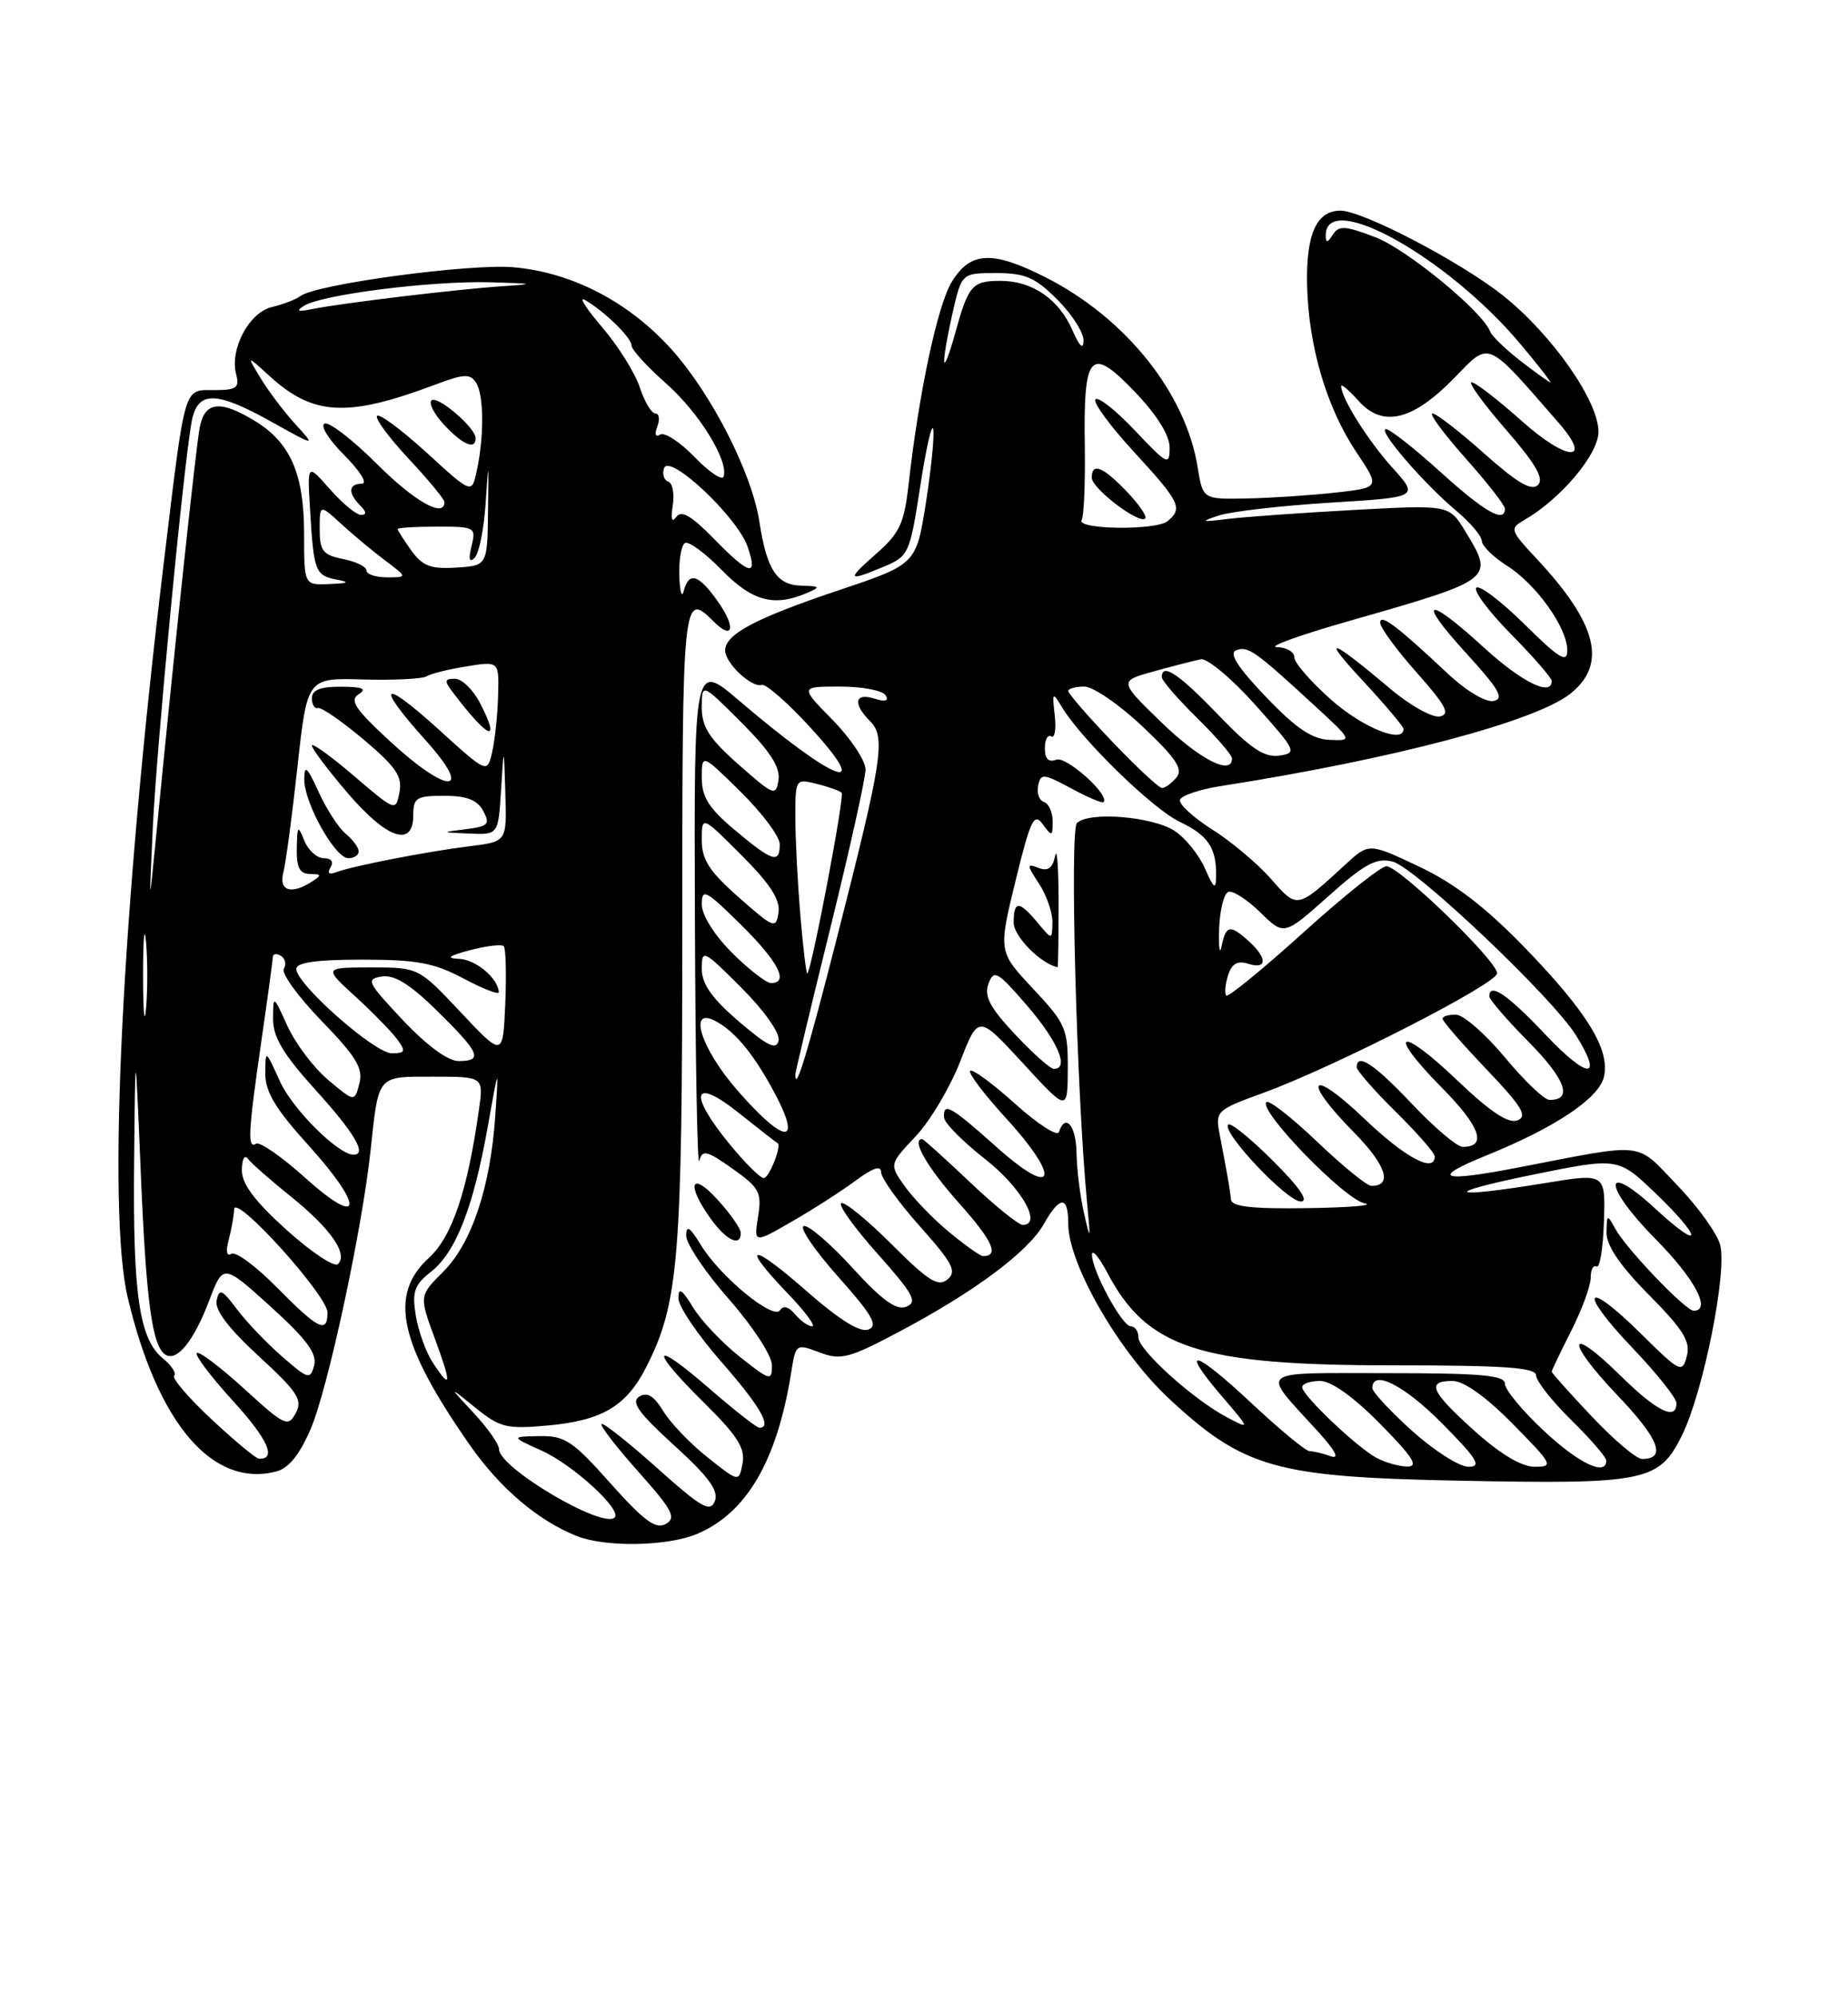 <?xml version="1.0" encoding="UTF-8" standalone="no"?>
<!DOCTYPE svg PUBLIC "-//W3C//DTD SVG 1.1//EN" "http://www.w3.org/Graphics/SVG/1.1/DTD/svg11.dtd" >
<svg xmlns="http://www.w3.org/2000/svg" xmlns:xlink="http://www.w3.org/1999/xlink" version="1.1" viewBox="0 0 237 256">
 <g >
 <path fill="currentColor"
d=" M 89.36 196.62 C 95.75 193.95 99.67 187.23 101.48 175.85 C 102.05 172.24 102.10 172.21 105.10 173.34 C 107.83 174.38 108.86 174.11 115.32 170.69 C 124.93 165.60 131.82 160.48 133.84 156.93 C 135.94 153.23 137.00 153.21 137.00 156.87 C 137.00 162.03 143.56 173.38 149.99 179.33 C 159.54 188.17 163.60 189.32 187.02 189.78 C 211.05 190.26 212.77 189.91 215.71 183.97 C 218.43 178.46 221.51 163.15 220.61 159.58 C 220.24 158.12 217.76 154.67 215.09 151.90 C 209.65 146.25 211.33 146.44 194.72 149.64 C 184.70 151.58 183.33 151.05 190.66 148.08 C 199.34 144.57 204.98 140.83 205.68 138.10 C 206.57 134.62 203.59 129.75 195.46 121.37 C 190.49 116.25 186.53 113.22 181.99 111.07 C 175.56 108.03 175.56 108.03 172.53 110.82 C 166.30 116.54 166.40 116.52 162.99 112.64 C 161.29 110.71 157.90 107.85 155.45 106.31 C 153.00 104.76 151.15 103.05 151.33 102.51 C 151.51 101.97 153.87 101.17 156.58 100.75 C 178.59 97.31 196.84 92.49 201.37 88.93 C 206.15 85.16 204.86 79.95 197.10 71.65 C 193.65 67.95 193.58 67.75 195.49 66.65 C 200.18 63.94 205.00 58.22 205.00 55.35 C 205.00 51.37 199.03 42.87 192.73 37.86 C 187.27 33.53 174.75 27.00 171.90 27.00 C 168.85 27.00 167.49 30.01 167.63 36.49 C 167.80 44.36 170.13 52.27 173.98 58.00 C 176.99 62.50 176.99 62.50 171.25 63.14 C 168.09 63.49 162.97 63.83 159.88 63.89 C 154.26 64.00 154.26 64.00 153.60 59.92 C 152.08 50.39 144.37 40.76 134.12 35.56 C 127.26 32.08 124.45 32.22 122.06 36.13 C 120.22 39.16 117.83 50.41 116.51 62.20 C 115.96 67.07 115.36 68.36 112.40 70.95 C 108.51 74.37 108.64 74.60 113.35 72.63 C 116.54 71.29 116.68 70.98 118.01 62.38 C 118.76 57.49 119.51 54.17 119.68 55.00 C 119.85 55.83 119.43 60.06 118.75 64.41 C 117.50 72.32 117.50 72.32 107.61 75.64 C 96.92 79.22 93.00 81.29 93.00 83.37 C 93.00 85.00 96.40 88.19 97.71 87.79 C 98.23 87.63 101.03 90.09 103.93 93.25 C 112.15 102.22 107.10 100.30 94.75 89.77 C 89.00 84.86 89.00 84.86 89.12 117.68 C 89.18 135.73 89.43 149.74 89.68 148.80 C 90.07 147.32 90.60 147.44 93.95 149.80 C 97.40 152.24 97.72 152.83 97.22 155.94 C 96.68 159.38 96.68 159.38 101.59 156.55 C 104.29 155.00 107.96 152.64 109.75 151.31 C 111.95 149.68 113.00 149.33 113.00 150.25 C 113.00 150.99 115.24 154.12 117.98 157.19 C 122.20 161.92 122.74 162.97 121.51 163.99 C 120.32 164.98 119.05 164.18 114.42 159.55 C 111.32 156.45 108.38 154.04 107.90 154.20 C 107.42 154.37 109.49 157.27 112.50 160.65 C 117.13 165.84 117.71 166.90 116.24 167.48 C 114.95 167.99 113.16 166.69 109.30 162.48 C 106.45 159.35 103.64 156.96 103.07 157.15 C 102.49 157.34 104.49 160.27 107.50 163.65 C 111.88 168.56 112.65 169.92 111.37 170.41 C 110.29 170.82 107.63 169.16 103.38 165.43 C 96.23 159.16 94.86 159.37 101.04 165.80 C 103.26 168.11 104.66 170.00 104.16 170.00 C 103.66 170.00 102.67 169.30 101.96 168.45 C 101.16 167.48 100.44 167.29 100.04 167.93 C 99.22 169.27 92.35 163.63 89.89 159.58 C 88.46 157.25 88.01 156.96 88.00 158.39 C 88.00 159.43 90.47 163.10 93.50 166.54 C 96.57 170.04 99.00 173.77 99.00 174.99 C 99.00 177.05 98.78 176.99 94.87 173.90 C 92.60 172.10 89.90 169.25 88.88 167.57 C 87.46 165.24 87.01 164.95 87.00 166.39 C 87.00 167.43 89.48 171.10 92.50 174.54 C 97.47 180.21 99.09 183.00 97.39 183.00 C 97.05 183.00 94.12 180.71 90.89 177.90 C 83.54 171.53 83.19 172.78 90.35 179.85 C 94.57 184.02 95.60 185.64 95.23 187.56 C 94.77 189.99 94.77 189.99 90.76 186.81 C 88.55 185.06 85.99 182.39 85.07 180.88 C 83.87 178.91 83.00 178.38 81.98 179.01 C 80.88 179.69 81.88 181.09 86.46 185.26 C 90.89 189.28 92.19 191.06 91.68 192.39 C 91.10 193.90 89.98 193.27 84.26 188.15 C 80.56 184.84 77.36 182.31 77.14 182.52 C 76.93 182.73 79.07 185.50 81.89 188.66 C 86.26 193.56 86.77 194.55 85.38 195.33 C 84.09 196.05 82.58 194.93 78.29 190.12 C 73.44 184.67 72.44 184.01 69.17 184.07 C 65.50 184.14 65.50 184.14 69.50 185.95 C 73.53 187.78 79.80 193.53 78.83 194.50 C 77.33 196.01 64.00 188.14 64.00 185.75 C 64.00 185.11 62.54 183.03 60.75 181.11 C 57.50 177.62 57.50 177.62 60.97 180.43 C 64.12 182.98 64.97 183.19 70.25 182.71 C 77.22 182.08 80.33 180.23 82.87 175.24 C 87.05 167.02 87.50 161.48 87.50 118.75 C 87.50 76.51 87.58 75.72 91.48 79.62 C 94.04 82.19 94.43 80.42 92.04 77.06 C 89.57 73.59 88.35 73.22 87.69 75.75 C 87.44 76.71 87.18 75.84 87.12 73.81 C 87.05 71.78 87.38 69.89 87.84 69.60 C 88.30 69.32 90.41 70.86 92.54 73.04 C 96.47 77.07 99.26 77.82 103.50 76.00 C 105.28 75.23 105.20 75.13 102.79 75.07 C 99.62 74.99 98.34 73.04 97.39 66.88 C 96.43 60.63 91.27 50.51 86.13 44.79 C 80.66 38.71 73.42 34.94 65.92 34.26 C 60.31 33.75 40.51 36.42 38.50 37.96 C 37.95 38.38 36.32 39.01 34.88 39.35 C 31.93 40.05 29.44 44.75 30.29 47.99 C 30.74 49.71 30.32 50.00 27.49 50.00 C 23.51 50.00 23.80 49.01 21.02 72.00 C 15.61 116.63 13.73 155.10 16.38 166.31 C 20.21 182.44 27.21 190.67 35.37 188.62 C 37.01 188.21 38.39 186.52 39.84 183.16 C 42.04 178.05 46.42 157.70 47.52 147.50 C 48.58 137.67 48.29 138.00 55.58 138.00 C 62.02 138.00 62.02 138.00 61.42 142.25 C 59.95 152.67 57.98 158.51 54.99 161.24 C 49.81 165.97 51.18 172.22 60.23 185.18 C 64.11 190.75 69.02 194.92 74.00 196.89 C 77.67 198.34 85.58 198.20 89.36 196.62 Z  M 95.00 158.02 C 95.00 157.47 93.66 155.56 92.03 153.77 C 88.64 150.04 87.95 151.72 91.07 156.10 C 93.12 158.98 95.00 159.90 95.00 158.02 Z  M 176.50 186.84 C 173.92 185.42 167.00 178.83 167.00 177.80 C 167.00 177.36 168.03 177.00 169.28 177.00 C 170.73 177.00 173.57 179.02 177.00 182.50 C 181.20 186.76 181.99 187.99 180.47 187.97 C 179.38 187.95 177.60 187.44 176.50 186.84 Z  M 181.11 183.41 C 178.30 180.88 176.00 178.41 176.00 177.91 C 176.00 175.46 180.12 177.56 185.00 182.50 C 189.49 187.04 190.06 188.00 188.32 188.00 C 187.16 188.00 183.92 185.93 181.11 183.41 Z  M 189.11 183.41 C 183.46 178.33 182.88 177.00 186.28 177.00 C 187.73 177.00 190.57 179.02 194.00 182.50 C 199.14 187.71 199.29 188.00 196.82 188.00 C 195.13 188.00 192.42 186.38 189.11 183.41 Z  M 197.96 183.36 C 195.23 180.81 193.00 178.11 193.00 177.36 C 193.00 176.27 189.98 176.00 177.88 176.00 C 160.89 176.00 161.64 175.38 168.95 183.40 C 171.25 185.92 171.86 187.07 170.67 186.65 C 169.66 186.29 168.44 186.00 167.95 186.00 C 167.47 186.00 164.12 183.24 160.51 179.86 C 153.12 172.95 151.15 172.47 156.69 178.95 C 160.35 183.22 160.35 183.23 157.43 181.70 C 153.09 179.43 146.00 173.05 146.00 171.42 C 146.00 170.64 145.56 170.00 145.02 170.00 C 143.90 170.00 139.98 162.74 140.04 160.79 C 140.07 160.08 140.95 161.13 142.01 163.13 C 147.13 172.83 153.83 175.00 178.68 175.00 C 192.99 175.00 197.00 175.28 197.00 176.29 C 197.00 177.00 199.03 179.57 201.50 182.00 C 203.97 184.43 206.00 186.77 206.00 187.21 C 206.00 189.26 202.45 187.57 197.96 183.36 Z  M 27.13 181.92 C 24.18 179.16 22.02 176.65 22.34 176.33 C 22.65 176.01 22.01 175.02 20.91 174.13 C 17.87 171.66 17.03 166.01 17.20 149.00 C 17.35 133.50 17.35 133.50 18.04 150.00 C 18.74 166.84 19.51 172.58 21.23 173.64 C 22.70 174.55 24.86 171.88 26.84 166.67 C 28.62 161.97 28.62 161.97 34.72 167.48 C 39.32 171.65 40.68 173.49 40.29 175.00 C 39.80 176.87 39.53 176.80 36.13 173.83 C 34.13 172.08 31.53 169.35 30.34 167.75 C 28.48 165.26 28.12 165.11 27.78 166.67 C 27.52 167.90 29.29 170.24 33.19 173.83 C 38.19 178.42 38.84 179.43 37.93 181.12 C 36.95 182.96 36.52 182.76 31.31 178.00 C 28.25 175.21 25.52 173.15 25.24 173.42 C 24.96 173.70 27.05 176.46 29.87 179.55 C 34.36 184.46 35.54 187.09 33.19 186.96 C 32.81 186.94 30.08 184.67 27.13 181.92 Z  M 204.15 181.56 C 201.32 178.57 199.00 175.98 199.00 175.81 C 199.01 175.64 200.13 173.29 201.50 170.58 C 202.88 167.87 204.00 164.81 204.00 163.77 C 204.00 162.73 204.34 162.09 204.75 162.34 C 205.16 162.59 205.59 160.00 205.70 156.59 C 205.90 150.37 205.90 150.37 198.20 151.63 C 185.69 153.68 184.60 153.01 196.50 150.58 C 207.50 148.34 207.50 148.34 212.25 152.88 C 218.40 158.77 218.46 160.60 212.31 154.94 C 205.46 148.62 205.52 151.94 212.38 158.88 C 217.35 163.90 219.52 168.00 217.21 168.00 C 216.16 168.00 208.56 160.06 207.16 157.50 C 206.12 155.60 206.06 155.63 206.03 157.97 C 206.01 159.65 207.76 162.22 211.47 165.97 C 215.89 170.43 216.83 171.95 216.33 173.83 C 215.75 176.05 215.48 175.92 210.39 170.89 C 203.18 163.77 202.32 165.39 209.38 172.79 C 212.47 176.03 215.00 179.20 215.00 179.84 C 215.00 182.15 212.48 180.91 207.81 176.31 C 200.96 169.57 200.68 171.76 207.48 178.89 C 212.78 184.45 213.76 187.00 210.59 187.00 C 209.87 187.00 206.97 184.55 204.15 181.56 Z  M 55.48 174.61 C 54.61 173.29 53.65 170.59 53.32 168.60 C 52.83 165.55 53.13 164.69 55.29 162.99 C 58.46 160.50 60.71 154.74 62.55 144.43 C 63.96 136.50 63.96 136.50 63.52 143.00 C 62.90 152.14 60.50 159.35 56.85 162.99 C 53.75 166.09 53.75 166.09 55.76 171.55 C 57.96 177.50 57.88 178.28 55.48 174.61 Z  M 35.54 165.04 C 32.86 162.32 30.22 160.36 29.67 160.70 C 29.07 161.08 28.93 160.39 29.33 158.91 C 29.68 157.58 30.00 155.82 30.03 155.00 C 30.12 152.91 42.00 166.05 42.00 168.23 C 42.00 170.98 40.81 170.39 35.54 165.04 Z  M 36.75 157.64 C 32.67 153.96 31.00 151.74 31.02 149.98 C 31.02 148.62 31.36 147.95 31.77 148.50 C 32.17 149.05 34.64 151.22 37.25 153.32 C 42.38 157.44 44.69 160.74 43.34 162.02 C 42.88 162.46 39.91 160.49 36.75 157.64 Z  M 121.77 157.96 C 119.74 156.29 117.17 153.64 116.06 152.08 C 114.04 149.24 114.04 149.24 117.43 145.65 C 119.29 143.67 121.86 139.35 123.14 136.06 C 125.47 130.06 125.47 130.06 131.19 136.28 C 136.91 142.50 136.91 142.50 136.94 137.00 C 136.96 131.85 136.68 131.20 132.50 126.74 C 128.03 121.97 128.03 121.97 130.23 112.93 C 132.15 105.08 132.61 104.11 133.72 105.63 C 134.91 107.26 135.00 107.23 135.00 105.27 C 135.00 104.12 134.50 103.00 133.89 102.80 C 133.27 102.59 132.94 101.65 133.14 100.70 C 133.47 99.10 133.80 99.13 137.36 101.04 C 139.48 102.19 141.35 102.98 141.52 102.81 C 142.39 101.94 136.75 96.88 135.47 97.37 C 134.47 97.75 134.00 97.28 134.00 95.91 C 134.00 94.79 134.37 94.11 134.82 94.39 C 135.27 94.67 135.47 93.46 135.27 91.70 C 134.93 88.69 134.98 88.63 136.20 90.65 C 138.71 94.81 147.85 103.70 151.30 105.34 C 154.94 107.06 156.03 108.70 155.96 112.33 C 155.93 114.10 155.67 113.91 154.54 111.33 C 153.78 109.58 152.03 107.41 150.64 106.50 C 147.80 104.64 139.61 103.98 138.11 105.50 C 137.17 106.44 138.08 140.27 139.41 154.10 C 139.88 159.02 139.85 159.15 139.02 155.50 C 138.52 153.30 138.09 149.81 138.06 147.75 C 138.00 144.25 136.62 142.63 135.80 145.10 C 135.60 145.70 133.07 144.07 130.18 141.47 C 127.29 138.87 124.70 136.97 124.42 137.25 C 124.14 137.52 126.22 140.27 129.04 143.35 C 136.16 151.14 135.32 153.73 127.84 147.05 C 121.89 141.74 120.95 141.21 121.07 143.25 C 121.12 143.94 123.48 146.32 126.32 148.55 C 130.98 152.19 133.73 157.00 131.16 157.00 C 130.62 157.00 127.56 154.53 124.37 151.50 C 121.17 148.47 118.43 146.00 118.27 146.00 C 116.83 146.00 118.89 149.60 122.96 154.17 C 127.32 159.05 128.20 161.00 126.06 161.00 C 125.73 161.00 123.80 159.63 121.77 157.96 Z  M 135.76 115.75 C 135.76 111.21 135.56 108.49 135.32 109.69 C 135.00 111.27 134.40 111.71 133.19 111.24 C 131.64 110.65 131.64 110.81 133.25 113.26 C 134.21 114.73 134.99 116.96 134.97 118.21 C 134.93 120.50 134.93 120.50 133.06 118.25 C 130.69 115.41 130.00 115.41 130.00 118.27 C 130.00 120.01 133.47 123.53 135.63 123.97 C 135.70 123.99 135.76 120.29 135.76 115.75 Z  M 39.10 150.93 C 36.13 148.25 33.31 146.31 32.85 146.59 C 31.71 147.30 31.81 145.25 33.51 133.50 C 34.31 128.00 34.97 123.14 34.98 122.69 C 34.99 122.25 35.46 122.16 36.02 122.51 C 36.58 122.86 36.75 123.60 36.40 124.17 C 36.05 124.74 38.22 127.74 41.24 130.85 C 45.70 135.45 46.60 136.94 46.09 138.88 C 45.47 141.26 45.47 141.26 42.09 138.42 C 40.23 136.86 37.89 133.76 36.88 131.54 C 35.04 127.50 35.04 127.50 35.02 130.58 C 35.01 132.93 36.31 135.11 40.50 139.74 C 45.50 145.26 47.11 148.00 45.34 148.00 C 43.38 148.00 37.53 142.18 35.91 138.62 C 34.04 134.50 34.04 134.50 34.02 137.58 C 34.01 139.93 35.32 142.12 39.58 146.82 C 46.79 154.79 46.47 157.55 39.10 150.93 Z  M 157.87 153.75 C 157.74 152.43 157.39 150.46 156.42 145.42 C 155.84 142.40 155.97 142.28 162.03 140.07 C 171.20 136.72 192.00 126.09 192.00 124.75 C 192.00 123.15 179.41 110.99 177.80 111.03 C 177.09 111.05 172.27 114.89 167.11 119.56 C 161.94 124.23 157.51 127.85 157.27 127.60 C 157.02 127.35 157.12 126.20 157.49 125.03 C 157.97 123.50 158.69 123.09 160.08 123.53 C 162.51 124.30 162.56 122.81 160.17 120.65 C 157.76 118.47 157.23 118.56 156.67 121.25 C 156.41 122.49 156.27 121.51 156.35 119.08 C 156.43 116.65 156.97 114.50 157.54 114.31 C 158.12 114.12 159.96 115.31 161.64 116.95 C 164.68 119.93 164.68 119.93 170.37 114.86 C 175.04 110.70 176.50 109.91 178.59 110.43 C 181.50 111.16 199.13 127.87 202.15 132.75 C 205.67 138.44 203.63 138.35 198.17 132.58 C 193.32 127.45 191.00 125.88 191.00 127.72 C 191.00 128.11 193.30 130.77 196.12 133.62 C 200.81 138.37 201.74 141.04 198.69 140.97 C 198.04 140.96 195.47 138.51 193.00 135.53 C 190.53 132.56 187.71 130.09 186.75 130.06 C 185.79 130.03 185.00 130.26 185.00 130.57 C 185.00 130.89 187.54 133.81 190.63 137.05 C 195.21 141.85 195.95 143.08 194.60 143.60 C 193.44 144.05 191.12 142.51 186.92 138.50 C 179.40 131.33 177.71 132.12 184.93 139.43 C 189.85 144.41 190.76 147.00 187.59 147.00 C 186.87 147.00 183.95 144.53 181.09 141.50 C 176.25 136.38 174.00 134.89 174.00 136.79 C 174.00 137.22 176.25 139.79 179.00 142.50 C 181.75 145.21 184.00 147.78 184.00 148.21 C 184.00 150.42 180.22 148.40 174.93 143.35 C 167.98 136.72 166.85 138.25 173.62 145.12 C 177.78 149.34 178.65 152.00 175.87 152.00 C 175.31 152.00 172.18 149.45 168.92 146.34 C 165.66 143.23 162.73 140.94 162.41 141.26 C 161.35 142.32 172.44 153.75 175.00 154.23 C 176.38 154.49 173.11 154.77 167.75 154.85 C 160.60 154.96 157.97 154.67 157.87 153.75 Z  M 163.27 148.80 C 160.41 145.94 157.82 143.84 157.52 144.14 C 156.61 145.06 165.05 154.00 166.82 154.00 C 167.91 154.00 166.68 152.20 163.27 148.80 Z  M 93.57 146.65 C 88.20 140.09 88.84 137.94 94.75 142.65 C 97.36 144.73 99.59 146.47 99.71 146.51 C 100.32 146.73 98.64 151.00 97.95 151.00 C 97.50 151.00 95.53 149.04 93.57 146.65 Z  M 94.58 139.77 C 89.89 134.41 88.16 128.95 91.76 130.87 C 94.17 132.16 96.40 134.79 98.90 139.28 C 103.07 146.78 100.92 147.02 94.58 139.77 Z  M 102.00 137.72 C 102.00 137.38 104.03 128.90 106.50 118.89 C 108.97 108.88 111.00 99.76 111.00 98.63 C 111.00 97.50 109.11 94.65 106.79 92.29 C 102.58 88.00 102.58 88.00 107.73 88.00 C 110.56 88.00 113.19 88.50 113.57 89.11 C 114.03 89.85 113.56 89.99 112.13 89.54 C 109.61 88.74 109.34 90.20 111.59 92.44 C 113.61 94.47 113.18 97.29 107.40 119.94 C 103.54 135.07 102.00 140.13 102.00 137.72 Z  M 130.17 132.57 C 126.94 129.12 126.18 127.68 126.77 126.09 C 127.46 124.22 127.91 124.48 131.77 128.95 C 135.69 133.51 137.16 137.00 135.16 137.00 C 134.70 137.00 132.46 135.01 130.17 132.57 Z  M 51.66 130.75 C 47.08 125.88 46.89 125.48 48.99 125.16 C 50.61 124.92 52.64 126.19 56.13 129.63 C 61.57 134.99 61.99 136.00 58.80 136.00 C 57.44 136.00 54.72 133.99 51.66 130.75 Z  M 59.09 129.75 C 53.68 124.00 53.68 124.00 47.59 124.00 C 41.50 124.01 41.50 124.01 45.60 127.75 C 47.85 129.81 50.27 132.29 50.97 133.25 C 52.07 134.76 51.97 135.00 50.24 135.00 C 48.04 135.00 38.00 126.14 38.00 124.20 C 38.00 123.36 40.55 123.00 46.45 123.00 C 53.46 123.00 55.67 123.41 59.45 125.42 C 61.95 126.75 63.99 127.54 63.97 127.17 C 63.88 125.39 61.03 122.99 58.89 122.90 C 57.14 122.82 57.52 122.52 60.30 121.78 C 62.40 121.23 64.33 121.00 64.60 121.27 C 64.87 121.54 64.96 124.85 64.80 128.63 C 64.50 135.50 64.50 135.50 59.09 129.75 Z  M 94.75 130.92 C 91.29 127.95 90.00 126.12 90.00 124.18 C 90.00 121.62 90.19 121.71 95.10 126.62 C 98.04 129.56 100.05 132.42 99.85 133.36 C 99.58 134.64 98.48 134.11 94.75 130.92 Z  M 18.35 125.00 C 18.35 120.33 18.52 118.41 18.73 120.75 C 18.94 123.09 18.94 126.91 18.73 129.25 C 18.52 131.59 18.35 129.68 18.35 125.00 Z  M 93.88 122.12 C 91.59 119.83 90.00 117.28 90.00 115.91 C 90.00 113.81 90.51 114.07 95.00 118.50 C 99.81 123.24 101.24 126.00 98.88 126.00 C 98.27 126.00 96.02 124.25 93.88 122.12 Z  M 102.65 117.37 C 102.29 113.15 102.00 107.47 102.00 104.74 C 102.00 99.83 102.03 99.79 104.75 100.47 C 106.26 100.85 107.70 101.36 107.94 101.61 C 108.34 102.01 104.14 124.11 103.54 124.77 C 103.41 124.92 103.00 121.59 102.65 117.37 Z  M 94.75 115.02 C 90.97 111.69 90.00 110.18 90.00 107.68 C 90.00 104.52 90.00 104.52 95.09 109.61 C 98.77 113.29 100.08 115.33 99.84 116.96 C 99.52 119.09 99.25 118.99 94.75 115.02 Z  M 19.60 106.00 C 20.08 95.82 23.42 60.83 24.54 54.25 C 25.26 50.03 27.55 50.00 34.92 54.12 C 40.50 57.23 40.50 57.23 37.88 54.37 C 36.44 52.79 34.44 50.15 33.44 48.50 C 31.62 45.50 31.62 45.50 34.56 48.19 C 40.17 53.31 44.55 53.54 55.84 49.29 C 59.55 47.90 60.30 47.87 61.07 49.08 C 62.07 50.66 62.10 55.96 61.13 60.41 C 60.50 63.31 60.50 63.31 54.72 58.02 C 51.53 55.12 48.68 52.99 48.36 53.30 C 48.05 53.61 49.87 56.08 52.40 58.79 C 54.93 61.49 57.00 64.00 57.00 64.35 C 57.00 66.45 53.14 64.27 48.32 59.45 C 45.27 56.40 42.26 54.08 41.64 54.29 C 41.01 54.51 42.14 56.33 44.15 58.34 C 46.21 60.41 47.19 62.00 46.40 62.00 C 44.68 62.00 44.60 63.20 46.20 64.80 C 47.01 65.61 47.04 66.00 46.30 66.00 C 45.70 66.00 43.90 64.51 42.30 62.69 C 39.40 59.39 39.40 59.39 39.77 65.44 C 40.24 73.27 40.44 73.76 43.19 74.29 C 44.93 74.62 44.71 74.76 42.25 74.86 C 39.00 75.00 39.00 75.00 39.00 68.45 C 39.00 60.76 37.25 56.73 32.70 53.96 C 28.24 51.24 26.27 51.46 25.62 54.75 C 25.13 57.25 22.39 82.91 20.04 107.00 C 19.11 116.50 19.11 116.50 19.60 106.00 Z  M 61.00 56.17 C 61.00 54.82 56.06 50.60 55.33 51.33 C 54.96 51.70 55.71 53.13 57.00 54.50 C 59.37 57.02 61.00 57.70 61.00 56.17 Z  M 36.34 111.82 C 36.65 110.63 37.47 104.52 38.15 98.26 C 39.40 86.88 39.40 86.88 46.55 87.09 C 50.49 87.20 54.15 87.02 54.70 86.69 C 55.24 86.35 57.56 85.77 59.85 85.41 C 64.00 84.74 64.00 84.74 63.88 89.12 C 63.82 91.53 63.48 94.77 63.13 96.33 C 62.50 99.16 62.50 99.16 56.25 93.49 C 48.92 86.85 48.04 87.60 54.59 94.89 C 60.86 101.86 57.48 101.91 49.96 94.96 C 45.53 90.87 44.79 89.74 46.00 88.98 C 47.10 88.28 46.50 88.03 43.75 88.02 C 41.08 88.00 40.00 88.43 40.00 89.50 C 40.00 90.32 40.35 90.89 40.77 90.75 C 41.19 90.61 43.83 92.43 46.62 94.78 C 50.78 98.28 51.62 99.52 51.23 101.55 C 50.76 104.02 50.72 104.00 45.38 99.44 C 42.42 96.91 40.00 95.17 40.00 95.56 C 40.00 95.96 42.06 98.70 44.58 101.64 C 49.61 107.53 53.00 108.68 53.00 104.50 C 53.00 102.25 53.40 102.00 56.96 102.00 C 59.86 102.00 61.21 102.52 61.97 103.94 C 62.88 105.64 62.62 105.92 59.75 106.28 C 56.51 106.68 56.51 106.68 60.20 106.84 C 63.90 107.00 63.90 107.00 64.26 101.25 C 64.62 95.50 64.62 95.50 64.81 101.69 C 65.00 107.88 65.00 107.88 60.25 108.46 C 54.74 109.14 45.14 111.01 43.09 111.80 C 42.19 112.14 41.93 111.92 42.39 111.17 C 42.83 110.46 42.49 110.00 41.53 110.00 C 40.65 110.00 39.53 108.99 39.03 107.75 C 38.21 105.71 38.12 105.80 38.06 108.75 C 38.02 111.20 38.43 112.00 39.75 112.02 C 41.25 112.03 41.28 112.17 40.00 113.00 C 37.35 114.71 35.72 114.19 36.34 111.82 Z  M 46.00 109.12 C 46.00 108.64 45.25 107.63 44.34 106.87 C 43.43 106.12 41.86 103.70 40.86 101.50 C 39.40 98.28 39.04 97.96 39.02 99.86 C 38.99 102.89 42.96 110.00 44.68 110.00 C 45.41 110.00 46.00 109.61 46.00 109.12 Z  M 61.55 90.09 C 60.67 88.39 59.23 87.00 58.35 87.00 C 56.99 87.00 56.95 87.26 58.08 88.75 C 62.65 94.77 64.30 95.41 61.55 90.09 Z  M 94.25 106.40 C 90.91 103.60 90.00 102.16 90.00 99.70 C 90.00 96.58 90.00 96.58 95.00 101.50 C 97.75 104.21 100.00 107.23 100.00 108.21 C 100.00 110.74 99.08 110.45 94.25 106.40 Z  M 94.75 98.02 C 90.97 94.69 90.00 93.18 90.00 90.68 C 90.00 87.52 90.00 87.52 95.09 92.61 C 98.77 96.29 100.08 98.33 99.84 99.96 C 99.52 102.09 99.25 101.99 94.75 98.02 Z  M 142.65 95.07 C 139.54 91.82 137.00 88.89 137.00 88.57 C 137.00 88.26 137.93 88.00 139.06 88.00 C 140.19 88.00 143.57 90.32 146.56 93.15 C 150.83 97.19 151.76 98.58 150.88 99.65 C 150.26 100.39 149.43 101.00 149.03 101.00 C 148.63 101.00 145.76 98.33 142.65 95.07 Z  M 148.99 92.63 C 143.48 87.29 143.48 87.29 147.99 86.05 C 150.47 85.36 153.18 84.67 154.00 84.50 C 154.82 84.34 157.97 86.97 160.99 90.35 C 166.26 96.25 166.39 96.51 164.04 96.85 C 162.14 97.11 160.37 95.93 156.21 91.60 C 151.18 86.36 149.00 84.91 149.00 86.79 C 149.00 87.23 151.03 89.57 153.50 92.00 C 155.97 94.43 158.00 96.77 158.00 97.21 C 158.00 99.46 153.88 97.36 148.99 92.63 Z  M 162.33 89.30 C 158.74 85.54 157.57 83.72 158.53 83.35 C 160.04 82.77 160.91 83.38 168.36 90.23 C 173.50 94.96 173.50 94.96 170.50 94.83 C 168.26 94.74 166.20 93.35 162.33 89.30 Z  M 170.74 89.71 C 168.12 87.40 165.99 84.94 165.99 84.25 C 166.00 83.56 164.99 82.97 163.75 82.94 C 162.51 82.91 166.68 81.40 173.00 79.60 C 191.65 74.27 191.67 74.26 187.92 68.10 C 185.85 64.70 185.85 64.70 173.67 65.36 C 166.98 65.73 159.70 66.24 157.50 66.51 C 154.01 66.94 153.86 66.88 156.32 66.07 C 157.87 65.56 164.28 64.82 170.56 64.43 C 181.99 63.73 181.99 63.73 178.55 59.92 C 175.43 56.46 172.00 51.01 172.00 49.49 C 172.00 49.16 173.01 50.02 174.25 51.40 C 177.34 54.85 181.19 53.91 186.54 48.41 C 191.12 43.70 190.51 43.43 199.88 54.18 C 204.34 59.29 201.02 59.18 195.23 54.02 C 192.13 51.26 189.21 49.00 188.73 49.00 C 188.25 49.00 190.22 51.71 193.10 55.03 C 196.94 59.44 198.05 61.35 197.24 62.16 C 196.42 62.98 194.59 61.90 190.36 58.14 C 187.19 55.31 184.20 53.00 183.72 53.00 C 183.24 53.00 185.13 55.56 187.92 58.70 C 190.71 61.83 193.00 64.76 193.00 65.20 C 193.00 67.11 190.41 65.63 184.74 60.50 C 181.39 57.47 178.25 55.00 177.75 55.00 C 176.58 55.00 182.55 61.94 186.75 65.46 C 188.54 66.95 190.02 68.70 190.04 69.34 C 190.06 69.98 191.51 71.40 193.25 72.50 C 197.01 74.87 201.00 80.46 201.00 83.36 C 201.00 85.05 199.98 84.43 195.52 80.02 C 192.51 77.05 189.73 74.94 189.33 75.33 C 188.94 75.73 190.95 78.41 193.81 81.31 C 196.66 84.20 199.00 86.89 199.00 87.28 C 199.00 89.33 195.17 87.44 190.31 83.00 C 182.91 76.23 181.59 76.67 188.06 83.75 C 192.27 88.36 192.96 89.57 191.54 89.85 C 190.52 90.04 188.01 88.54 185.64 86.31 C 179.13 80.20 177.00 78.60 177.00 79.81 C 177.00 80.43 179.11 83.31 181.69 86.21 C 185.45 90.45 186.04 91.56 184.64 91.83 C 183.69 92.01 180.86 90.44 178.36 88.33 C 170.52 81.73 169.31 81.36 174.75 87.22 C 177.64 90.33 180.00 93.13 180.00 93.44 C 180.00 95.38 174.77 93.27 170.74 89.71 Z  M 47.00 73.12 C 47.00 72.64 45.65 71.98 44.00 71.65 C 41.41 71.13 41.00 70.61 41.00 67.84 C 41.00 64.63 41.00 64.63 43.75 67.14 C 45.26 68.53 47.80 70.64 49.38 71.83 C 52.27 74.00 52.27 74.00 49.63 74.00 C 48.19 74.00 47.00 73.61 47.00 73.12 Z  M 52.75 70.56 C 51.79 69.22 51.00 67.98 51.00 67.81 C 51.00 67.64 53.27 67.50 56.05 67.50 C 60.93 67.50 61.07 67.58 60.47 70.00 C 60.06 71.69 60.19 72.17 60.87 71.50 C 61.43 70.95 62.07 67.80 62.28 64.50 C 62.65 58.85 62.67 58.91 62.59 65.50 C 62.50 72.50 62.50 72.50 58.50 72.75 C 55.24 72.96 54.18 72.55 52.75 70.56 Z  M 91.51 69.01 C 88.65 66.08 87.37 65.35 86.73 66.26 C 86.16 67.06 86.00 66.53 86.28 64.78 C 86.51 63.29 86.26 61.92 85.70 61.73 C 85.15 61.55 84.91 60.77 85.16 60.01 C 85.82 58.05 94.54 66.24 95.87 70.05 C 97.25 74.03 96.15 73.76 91.51 69.01 Z  M 138.72 66.65 C 139.01 66.18 139.19 61.90 139.12 57.15 C 138.94 45.24 139.83 44.27 145.51 50.19 C 148.38 53.19 150.00 55.78 150.00 57.38 C 150.00 59.72 149.71 59.58 145.57 55.20 C 143.14 52.62 140.85 50.81 140.49 51.18 C 140.13 51.54 142.34 54.57 145.42 57.91 C 151.34 64.35 151.73 65.15 149.75 66.79 C 148.27 68.02 137.96 67.88 138.72 66.65 Z  M 144.49 62.99 C 141.43 59.79 139.99 59.23 140.02 61.25 C 140.04 62.62 146.10 67.23 146.87 66.46 C 147.14 66.20 146.07 64.63 144.49 62.99 Z  M 89.08 58.58 C 87.21 56.65 85.23 55.36 84.67 55.70 C 84.06 56.08 83.92 55.66 84.30 54.66 C 84.65 53.75 84.54 53.00 84.05 53.00 C 83.56 53.00 82.66 51.49 82.05 49.65 C 81.44 47.80 79.27 44.33 77.22 41.94 C 75.17 39.54 74.17 37.97 75.00 38.44 C 77.50 39.87 81.00 43.29 81.00 44.30 C 81.00 44.82 82.97 46.98 85.37 49.10 C 89.62 52.83 93.48 59.06 92.80 61.09 C 92.62 61.63 90.94 60.51 89.08 58.58 Z  M 195.00 46.26 C 193.07 44.76 191.33 43.08 191.12 42.52 C 190.16 39.94 180.45 31.96 176.37 30.40 C 172.49 28.92 171.70 28.87 170.93 30.08 C 170.27 31.13 170.03 31.16 170.02 30.22 C 169.94 24.24 185.51 32.86 194.91 44.00 C 197.22 46.75 198.98 49.00 198.81 48.99 C 198.64 48.98 196.93 47.75 195.00 46.26 Z  M 121.09 46.33 C 121.04 45.68 121.53 42.87 122.17 40.08 C 123.34 35.00 123.34 35.00 127.77 35.00 C 131.47 35.00 132.76 35.56 135.60 38.40 C 137.47 40.27 138.98 42.63 138.96 43.65 C 138.94 44.87 138.46 44.43 137.56 42.38 C 135.82 38.36 132.40 36.00 128.34 36.00 C 124.65 36.00 124.20 36.53 122.45 42.87 C 121.75 45.42 121.14 46.97 121.09 46.33 Z  M 39.00 39.19 C 41.31 37.75 55.31 35.98 62.79 36.18 C 68.51 36.33 68.76 36.41 64.50 36.68 C 58.86 37.05 43.79 38.85 40.00 39.62 C 38.18 39.99 37.91 39.87 39.00 39.19 Z "/>
</g>
</svg>